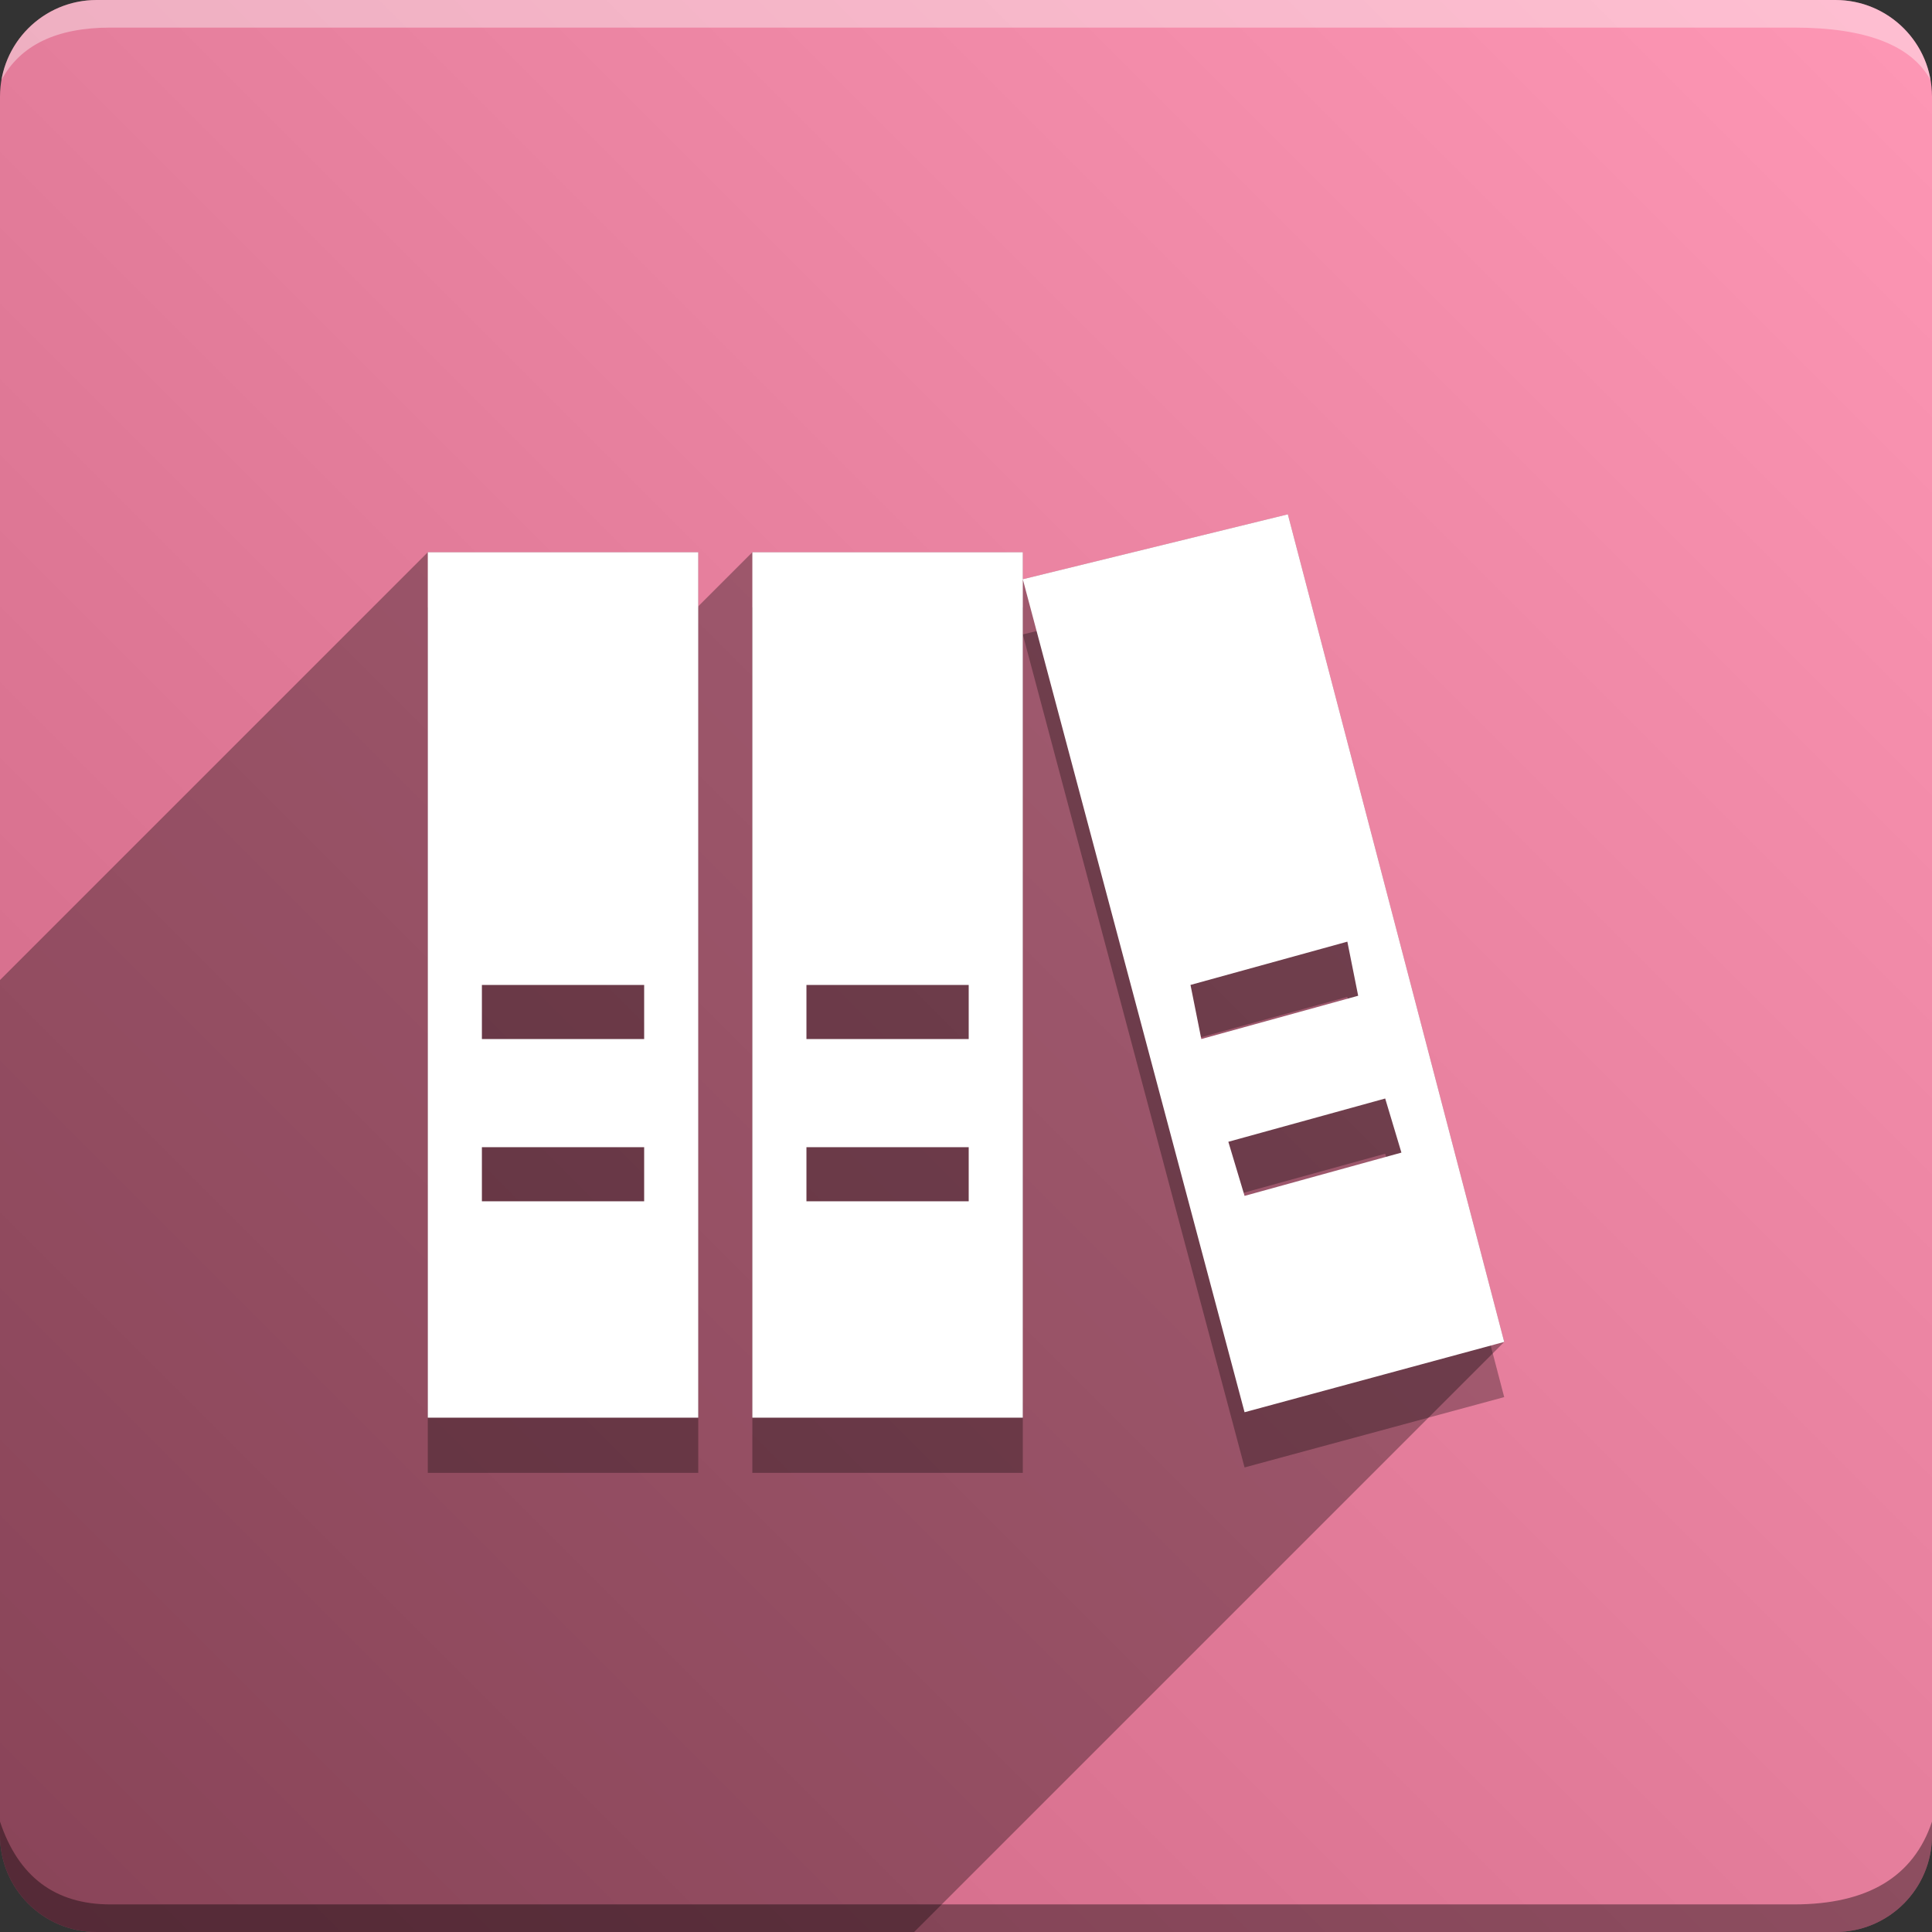 <svg version="1.1" xmlns="http://www.w3.org/2000/svg" xmlns:xlink="http://www.w3.org/1999/xlink" width="70" height="70" viewBox="0,0,70,70" odoo-icon:version="1.0" xmlns:odoo-icon="https://ivantodorovich.github.io/odoo-icon" odoo-icon:size="70" odoo-icon:icon-size="0.55" odoo-icon:icon-color="#FFFFFF" odoo-icon:icon-flat-shadow-angle="135" odoo-icon:background-color="#cb6482" odoo-icon:background-gradient="0.2" odoo-icon:box-radius="3.5" odoo-icon:odoo-version="14.0"><rect x="0" y="0" width="70" height="70" fill="#333333" stroke="none"/><defs><linearGradient x1="70" y1="0" x2="0" y2="70" gradientUnits="userSpaceOnUse" id="color-1"><stop offset="0" stop-color="#fe97b5"/><stop offset="1" stop-color="#cb6482"/></linearGradient></defs><g fill="none" fill-rule="nonzero" stroke="none" stroke-width="1" stroke-linecap="butt" stroke-linejoin="miter" stroke-miterlimit="10" stroke-dasharray="" stroke-dashoffset="0" font-family="none" font-weight="none" font-size="none" text-anchor="none" style="mix-blend-mode: normal"><path d="M3.5,70c-1.933,0 -3.5,-1.567 -3.5,-3.5v-63c0,-1.933 1.567,-3.5 3.5,-3.5h63c1.933,0 3.5,1.567 3.5,3.5v63c0,1.933 -1.567,3.5 -3.5,3.5z" id="box" fill="url(#color-1)"/><path d="M65,1h-61c-1.95,0 -3.267,0.634 -3.949,1.902c0.284,-1.648 1.72,-2.902 3.449,-2.902h63c1.73,0 3.166,1.255 3.449,2.904c-0.698,-1.269 -2.348,-1.904 -4.949,-1.904z" id="topBoxShadow" fill="#ffffff" opacity="0.383"/><path d="M4,69h61c2.667,0 4.333,-1 5,-3v0.5c0,1.933 -1.567,3.5 -3.5,3.5h-63c-1.933,0 -3.5,-1.567 -3.5,-3.5c0,-0.161 0,-0.328 0,-0.5c0.667,2 2,3 4,3z" id="bottomBoxShadow" fill="#000000" opacity="0.383"/><path d="M15.5,22.008v31.357h9.799v-31.357zM23.339,45.525h-5.879v-1.96h5.879zM23.339,39.646h-5.879v-1.96h5.879zM27.259,22.008v31.357h9.799v-31.357zM35.098,45.525h-5.879v-1.96h5.879zM35.098,39.646h-5.879v-1.96h5.879zM37.058,22.987l8.035,30.181l9.407,-2.548l-7.839,-29.985zM50.776,43.761l-5.683,1.568l-0.588,-1.96l5.683,-1.568zM49.209,38.078l-5.683,1.568l-0.392,-1.96l5.683,-1.568z" id="shadow" fill="#000000" opacity="0.3"/><path d="M15.5,20.008l9.799,0l0,1.96l1.96,-1.96l9.799,0v0.98l9.603,-2.352l7.839,29.985l-21.379,21.379h-29.621c-1.933,0 -3.5,-1.567 -3.5,-3.5l0,-30.992z" id="flatShadow" fill="#000000" opacity="0.324"/><path d="M15.5,20.008v31.357h9.799v-31.357zM23.339,43.525h-5.879v-1.96h5.879zM23.339,37.646h-5.879v-1.96h5.879zM27.259,20.008v31.357h9.799v-31.357zM35.098,43.525h-5.879v-1.96h5.879zM35.098,37.646h-5.879v-1.96h5.879zM37.058,20.987l8.035,30.181l9.407,-2.548l-7.839,-29.985zM50.776,41.761l-5.683,1.568l-0.588,-1.96l5.683,-1.568zM49.209,36.078l-5.683,1.568l-0.392,-1.96l5.683,-1.568z" id="icon" fill="#ffffff"/></g></svg>